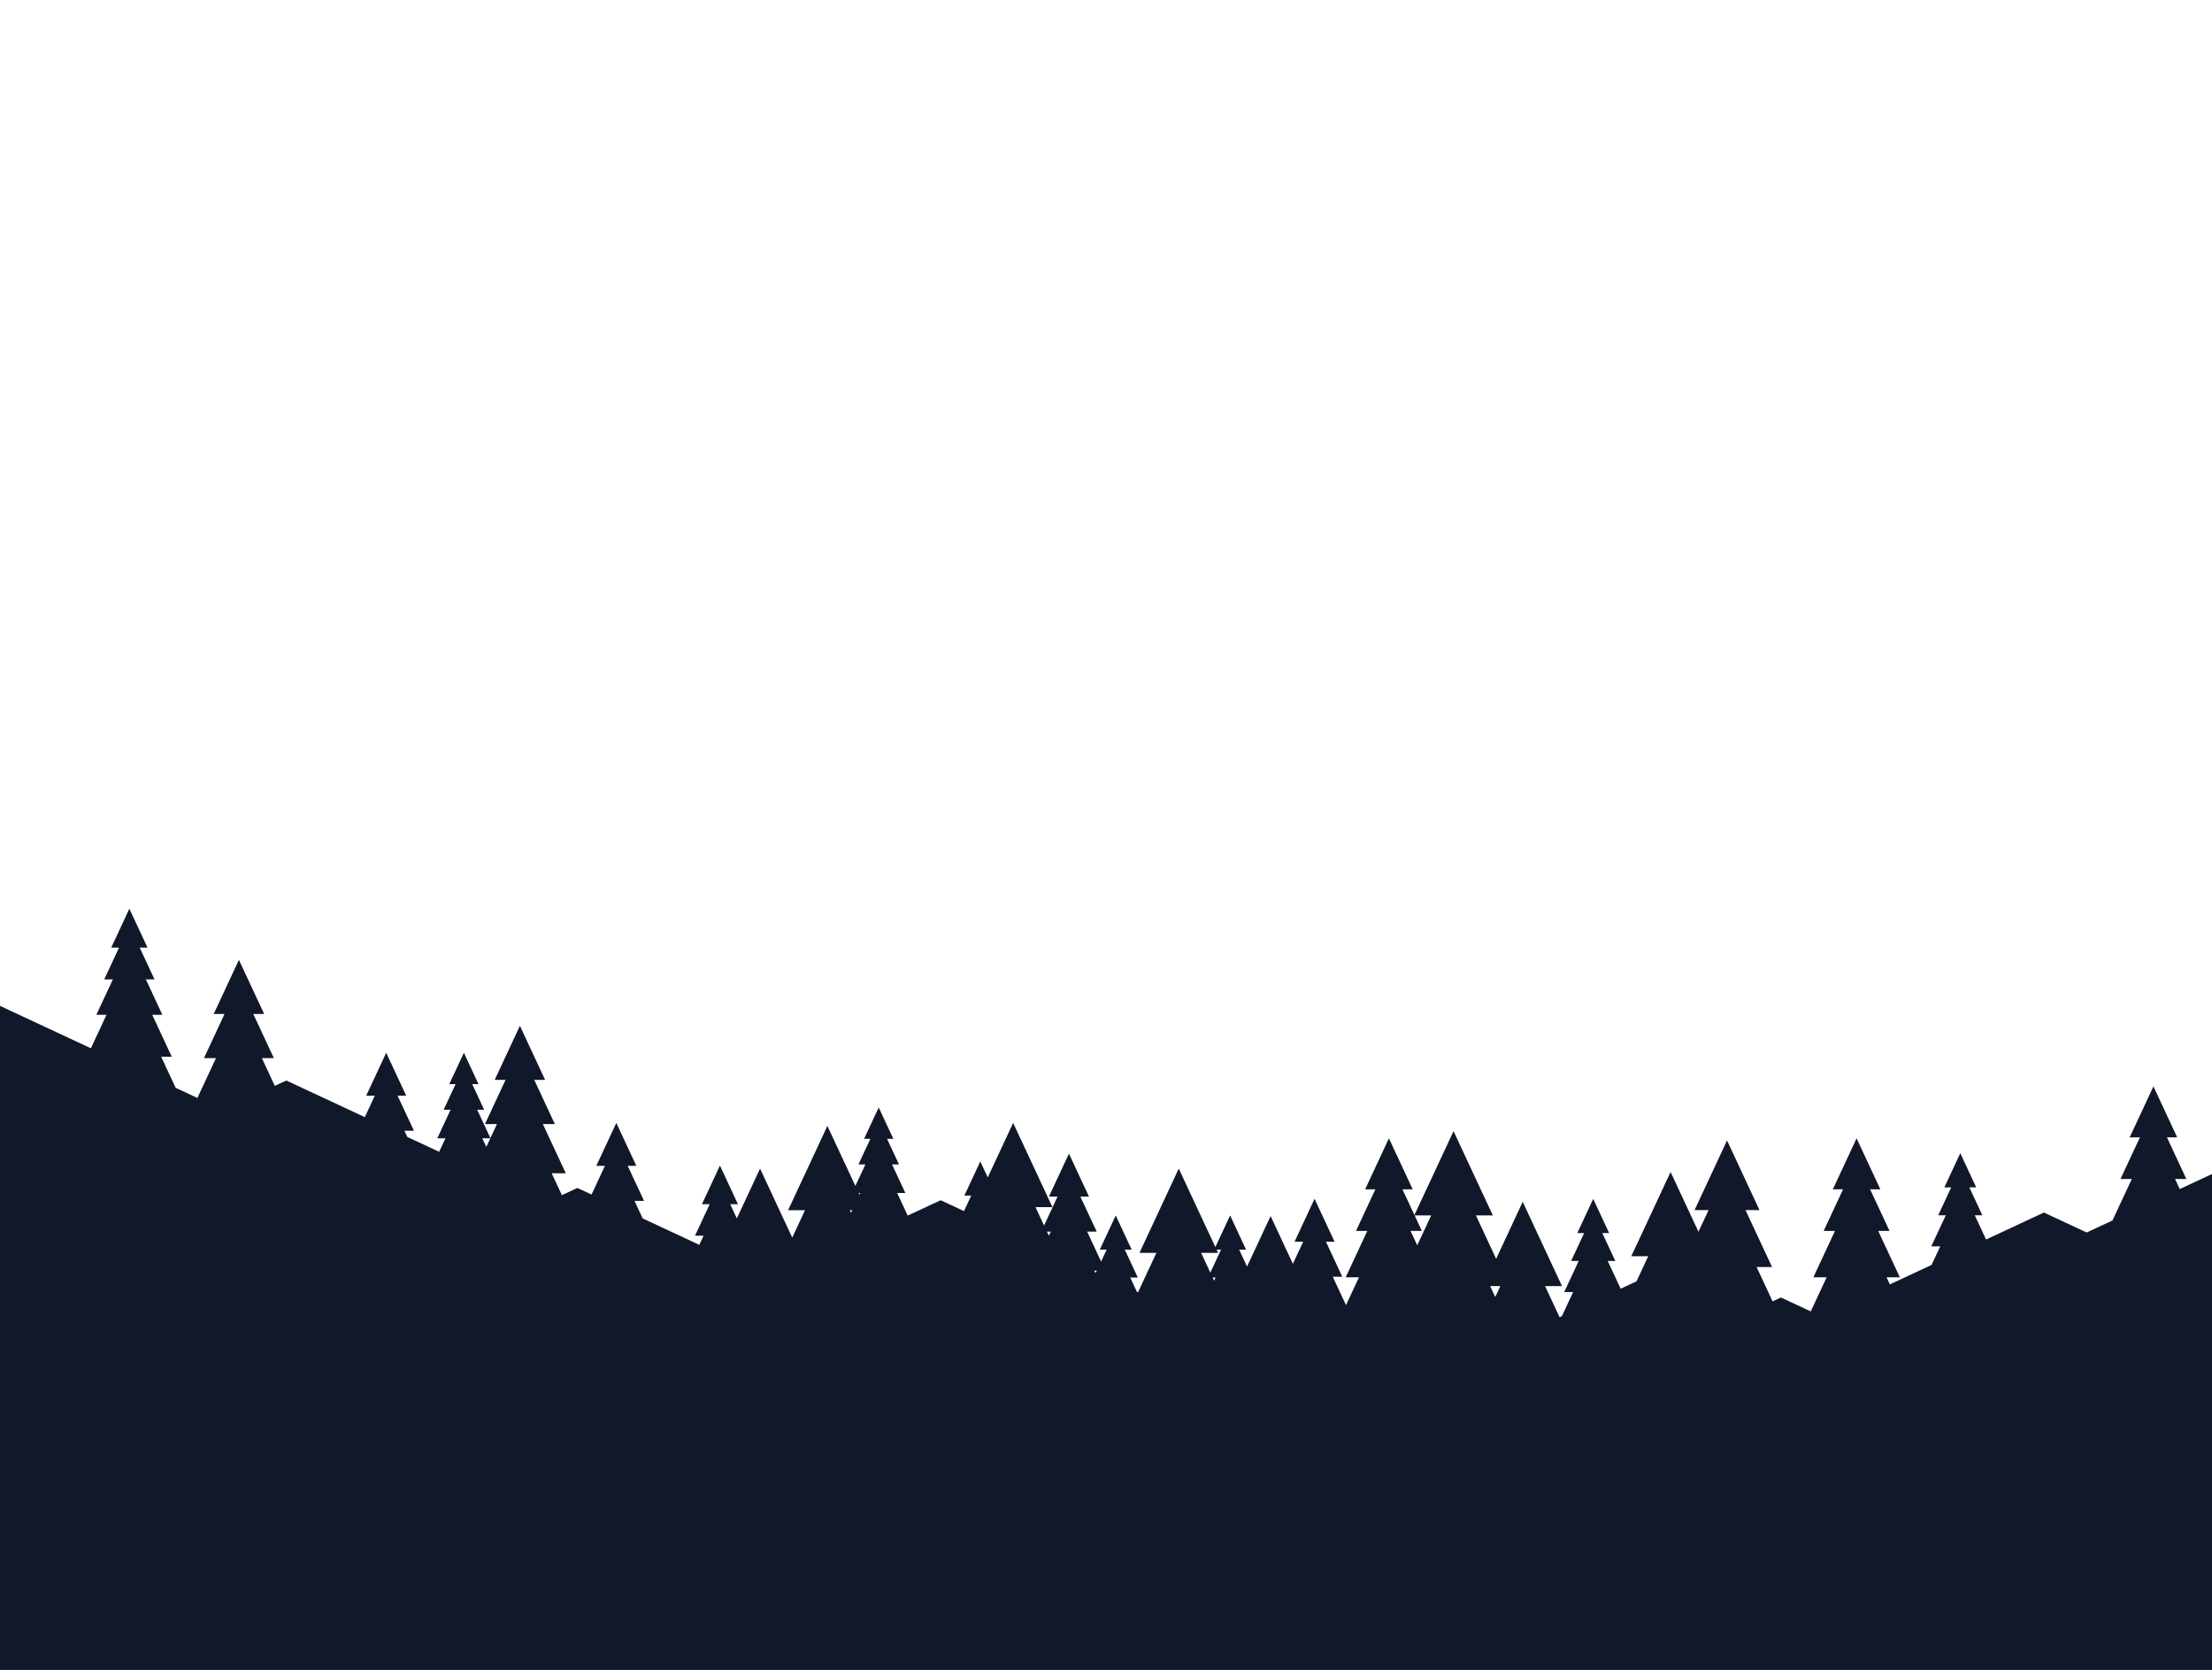 <?xml version="1.0" encoding="UTF-8"?>
<svg width="1456px" height="1099px" viewBox="0 0 1456 1099" version="1.1" xmlns="http://www.w3.org/2000/svg" xmlns:xlink="http://www.w3.org/1999/xlink">
    <!-- Generator: Sketch 41.2 (35397) - http://www.bohemiancoding.com/sketch -->
    <title>mountain-1</title>
    <desc>Created with Sketch.</desc>
    <defs></defs>
    <g id="Symbols" stroke="none" stroke-width="1" fill="none" fill-rule="evenodd">
        <g id="mountain-1" fill="#11182A">
            <path d="M85.149,598 L73.208,623.609 L78.352,623.609 L68.597,644.529 L74.283,644.529 L63.411,667.832 L70.094,667.832 L59.827,689.849 L0,661.948 L0,798.96 L0,869.478 L0,877.326 L0,1098.949 L908.175,1098.949 L955.672,1098.949 L1172.247,1098.949 L1456,1098.949 L1456,772.604 L1434.776,782.502 L1431.682,775.872 L1439.127,775.872 L1426.349,748.473 L1433.087,748.473 L1417.448,714.934 L1401.805,748.473 L1408.544,748.473 L1395.765,775.872 L1403.213,775.872 L1390.487,803.158 L1373.515,811.073 L1345.349,797.935 L1307.291,815.687 L1299.859,799.746 L1304.85,799.746 L1296.282,781.378 L1300.8,781.378 L1290.314,758.895 L1279.831,781.378 L1284.35,781.378 L1275.784,799.746 L1280.775,799.746 L1271.231,820.205 L1277.101,820.205 L1271.399,832.426 L1243.951,845.229 L1241.781,840.577 L1250.532,840.577 L1236.297,810.054 L1243.742,810.054 L1230.963,782.657 L1237.702,782.657 L1222.062,749.118 L1206.42,782.657 L1213.159,782.657 L1200.382,810.054 L1207.827,810.054 L1193.592,840.577 L1202.343,840.577 L1191.884,863.007 L1172.247,853.846 L1166.775,856.399 L1156.239,833.804 L1166.416,833.804 L1148.949,796.353 L1158.161,796.353 L1136.782,750.511 L1115.4,796.353 L1124.612,796.353 L1117.975,810.586 L1099.629,771.247 L1073.768,826.691 L1084.912,826.691 L1077.209,843.205 L1066.758,848.078 L1058.238,829.81 L1063.227,829.81 L1054.663,811.445 L1059.182,811.445 L1048.696,788.959 L1038.211,811.445 L1042.729,811.445 L1034.163,829.807 L1039.152,829.807 L1029.61,850.269 L1035.478,850.269 L1028.089,866.115 L1026.563,866.826 L1017.006,846.333 L1028.147,846.333 L1002.289,790.886 L984.802,828.383 L971.484,799.828 L982.628,799.828 L956.769,744.381 L931.022,799.581 L923.131,782.657 L929.87,782.657 L914.227,749.118 L898.585,782.657 L905.326,782.657 L892.547,810.054 L899.99,810.054 L885.758,840.577 L894.511,840.577 L885.971,858.881 L877.274,840.223 L883.542,840.223 L872.782,817.155 L878.456,817.155 L865.286,788.911 L852.114,817.155 L857.788,817.155 L851.008,831.693 L836.346,800.253 L820.854,833.474 L815.663,822.35 L820.182,822.35 L809.699,799.865 L799.989,820.685 L775.895,769.024 L750.034,824.474 L761.177,824.474 L749.073,850.432 L748.314,850.077 L743.946,840.715 L748.937,840.715 L740.371,822.35 L744.89,822.35 L734.404,799.865 L723.918,822.35 L728.437,822.35 L724.78,830.193 L715.597,810.506 L721.868,810.506 L711.108,787.435 L716.784,787.435 L703.612,759.191 L690.44,787.435 L696.116,787.435 L687.237,806.477 L681.607,794.41 L692.748,794.41 L666.889,738.963 L650.16,774.836 L645.251,764.314 L634.765,786.797 L639.283,786.797 L634.525,797.009 L619.174,789.85 L597.477,799.967 L590.524,785.057 L595.909,785.057 L587.151,766.282 L591.733,766.282 L583.871,749.426 L588.018,749.426 L578.394,728.788 L568.769,749.426 L572.917,749.426 L565.054,766.282 L569.636,766.282 L563.03,780.442 L544.61,740.948 L518.751,796.395 L529.894,796.395 L521.476,814.447 L500.294,769.024 L485.001,801.813 L480.626,792.434 L485.729,792.434 L473.889,767.049 L462.052,792.434 L467.153,792.434 L457.48,813.17 L463.117,813.17 L460.305,819.198 L423.041,801.821 L417.661,790.287 L423.931,790.287 L413.172,767.211 L418.848,767.211 L405.676,738.972 L392.504,767.211 L398.18,767.211 L389.366,786.115 L380.031,781.762 L369.853,786.506 L363.139,772.106 L372.423,772.106 L357.322,739.722 L365.218,739.722 L351.663,710.653 L358.814,710.653 L342.216,675.064 L325.62,710.653 L332.771,710.653 L319.213,739.722 L327.115,739.722 L322.805,748.961 L314.105,730.304 L318.687,730.304 L310.824,713.449 L314.972,713.449 L305.347,692.817 L295.723,713.449 L299.87,713.449 L292.008,730.304 L296.592,730.304 L287.834,749.084 L293.217,749.084 L289.069,757.98 L268.091,748.196 L266.193,744.131 L272.464,744.131 L261.704,721.059 L267.38,721.059 L254.208,692.817 L241.036,721.059 L246.709,721.059 L240.136,735.16 L188.469,711.063 L180.886,714.599 L172.366,696.331 L180.267,696.331 L166.71,667.259 L173.861,667.259 L157.263,631.672 L140.669,667.259 L147.82,667.259 L134.26,696.331 L142.161,696.331 L129.933,722.544 L115.631,715.875 L106.089,695.419 L113.071,695.419 L100.207,667.832 L106.887,667.832 L96.018,644.529 L101.702,644.529 L91.949,623.609 L97.093,623.609 L85.149,598 Z M317.478,749.084 L322.749,749.084 L320.114,754.734 L317.478,749.084 Z M565.183,785.057 L566.263,785.057 L565.722,786.215 L565.183,785.057 Z M559.327,796.395 L560.975,796.395 L560.152,798.161 L559.327,796.395 Z M928.462,810.054 L935.907,810.054 L931.136,799.828 L942.051,799.828 L932.871,819.511 L928.462,810.054 Z M689.115,810.506 L691.627,810.506 L690.37,813.199 L689.115,810.506 Z M790.613,824.474 L801.754,824.474 L800.764,822.35 L803.731,822.35 L796.677,837.476 L790.613,824.474 Z M720.671,837.184 L720.215,836.209 L721.972,836.209 L721.365,837.51 L720.671,837.184 Z M798.186,840.715 L800.157,840.715 L799.172,842.826 L798.186,840.715 Z M980.866,846.333 L987.571,846.333 L984.22,853.526 L980.866,846.333 Z M1061.912,850.269 L1062.062,850.269 L1061.941,850.327 L1061.912,850.269 Z"></path>
        </g>
    </g>
</svg>